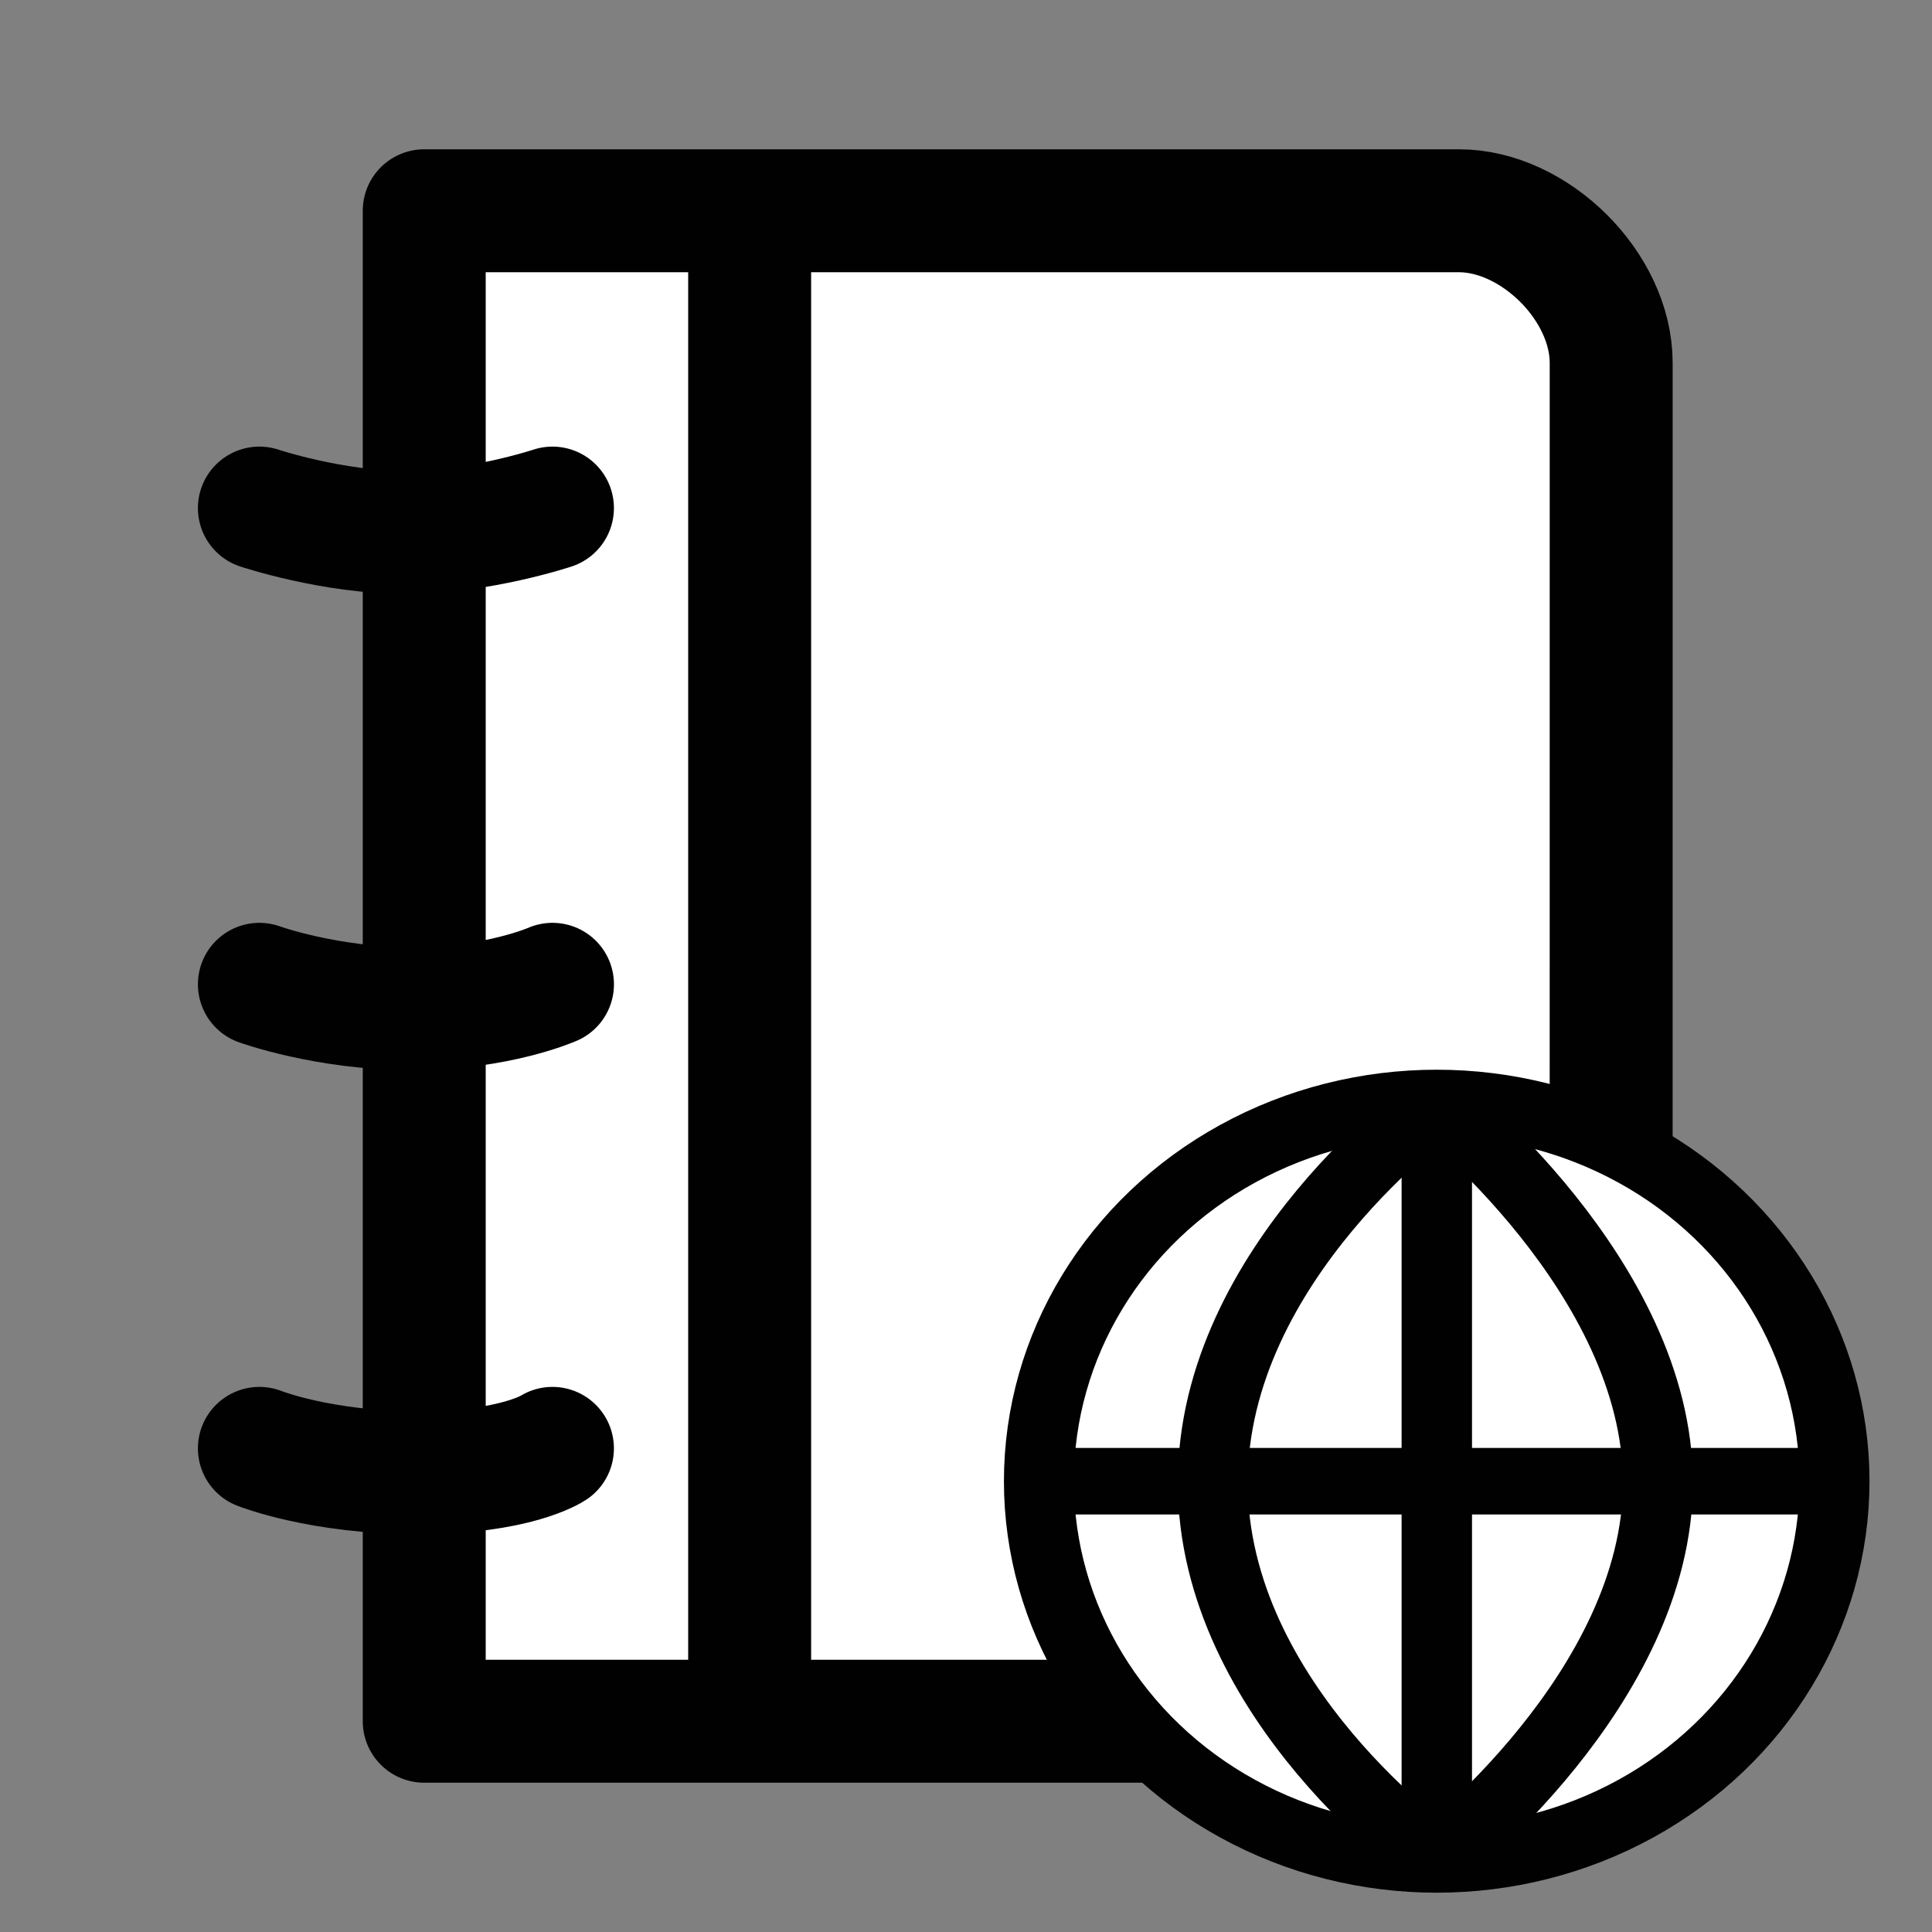 <?xml version="1.0" ?><!DOCTYPE svg  PUBLIC '-//W3C//DTD SVG 1.1//EN'  'http://www.w3.org/Graphics/SVG/1.1/DTD/svg11.dtd'>
<svg
   xmlns:dc="http://purl.org/dc/elements/1.1/"
   xmlns:cc="http://creativecommons.org/ns#"
   xmlns:rdf="http://www.w3.org/1999/02/22-rdf-syntax-ns#"
   xmlns:svg="http://www.w3.org/2000/svg"
   xmlns="http://www.w3.org/2000/svg"
   enable-background="new 0 0 55 55"
   height="55px"
   id="Layer_1"
   version="1.1"
   viewBox="0 0 55 55"
   width="55px"
   x="0px"
   xml:space="preserve"
   y="0px">
<rect x="0" y="0" width="55" height="55" fill="#808080" stroke="none"/>
<g display="block"
     id="activity-journal"
     style="stroke:#000000">
<path
       d="M45.866,44.669   c0,2.511-1.528,4.331-4.332,4.331H12.077V6h29.458c2.15,0,4.332,2.154,4.332,4.33L45.866,44.669L45.866,44.669z"
       fill="#FFFFFF"
       stroke="#010101"
       stroke-linecap="round"
       stroke-linejoin="round"
       stroke-width="3.5"
       id="path3058"/>
<line fill="none"
       stroke="#010101"
       stroke-linecap="round"
       stroke-linejoin="round"
       stroke-width="3.5"
       x1="21.341"
       x2="21.341"
       y1="6.121"
       y2="48.881"/>
<path d="M7.384,14.464   c0,0,2.084,0.695,4.17,0.695c2.086,0,4.173-0.695,4.173-0.695"
       fill="none"
       stroke="#010101"
       stroke-linecap="round"
       stroke-linejoin="round"
       stroke-width="3.5" />
<path d="M7.384,28.021   c0,0,1.912,0.695,4.345,0.695s3.999-0.695,3.999-0.695"
       fill="none"
       stroke="#010101"
       stroke-linecap="round"
       stroke-linejoin="round"
       stroke-width="3.5" />
<path d="M7.384,41.232   c0,0,1.736,0.695,4.518,0.695c2.781,0,3.825-0.695,3.825-0.695"
       fill="none"
       stroke="#010101"
       stroke-linecap="round"
       stroke-linejoin="round"
       stroke-width="3.5"/></g>
<g transform="matrix(0.569,0,0,0.541,47.285,23.809)"
     style="display:block"
     display="block"
     id="activity-browse">
<circle d="m 47.278,27.5 c 0,10.992 -8.911,19.903 -19.903,19.903 -10.992,0 -19.903,-8.911 -19.903,-19.903 0,-10.992 8.911,-19.903 19.903,-19.903 10.992,0 19.903,8.911 19.903,19.903 z"
       style="fill:#FFFFFF;stroke:#010101;stroke-width:3.5;display:inline"
       cx="27.375"
       cy="27.5"
       display="inline"
       r="19.903"
       id="circle3158"
       transform="translate(-38.596,6.433)" />
<g style="display:inline;stroke:#010101;stroke-opacity:1"
       display="inline"
       id="g3160"
       transform="translate(-38.596,6.433)">
<path style="fill:#FFFFFF;stroke:#010101;stroke-width:3.5;stroke-opacity:1"
         d="m 27.376,7.598 c 0,0 -11.205,8.394 -11.205,19.976 0,11.583 11.205,19.829 11.205,19.829"/>
<path style="fill:#FFFFFF;stroke:#010101;stroke-width:3.5;stroke-opacity:1"
         d="m 27.376,7.598 c 0,0 11.066,9.141 11.066,19.976 0,10.839 -11.066,19.829 -11.066,19.829" />
<line style="fill:#FFFFFF;stroke:#010101;stroke-width:3.5;stroke-opacity:1"
         x1="27.376"
         x2="27.376"
         y1="7.598"
         y2="47.402" />
<line style="fill:#FFFFFF;stroke:#010101;stroke-width:3.5;stroke-opacity:1"
         x1="27.376"
         x2="27.376"
         y1="7.598"
         y2="47.402" />
<line style="fill:#FFFFFF;stroke:#010101;stroke-width:3.5;stroke-opacity:1"
         x1="27.376"
         x2="27.376"
         y1="7.598"
         y2="47.402"/>
<line style="fill:#FFFFFF;stroke:#010101;stroke-width:3.5;stroke-opacity:1"
         x1="7.472"
         x2="47.278"
         y1="27.5"
         y2="27.5" />
</g>
</g>
</svg>
